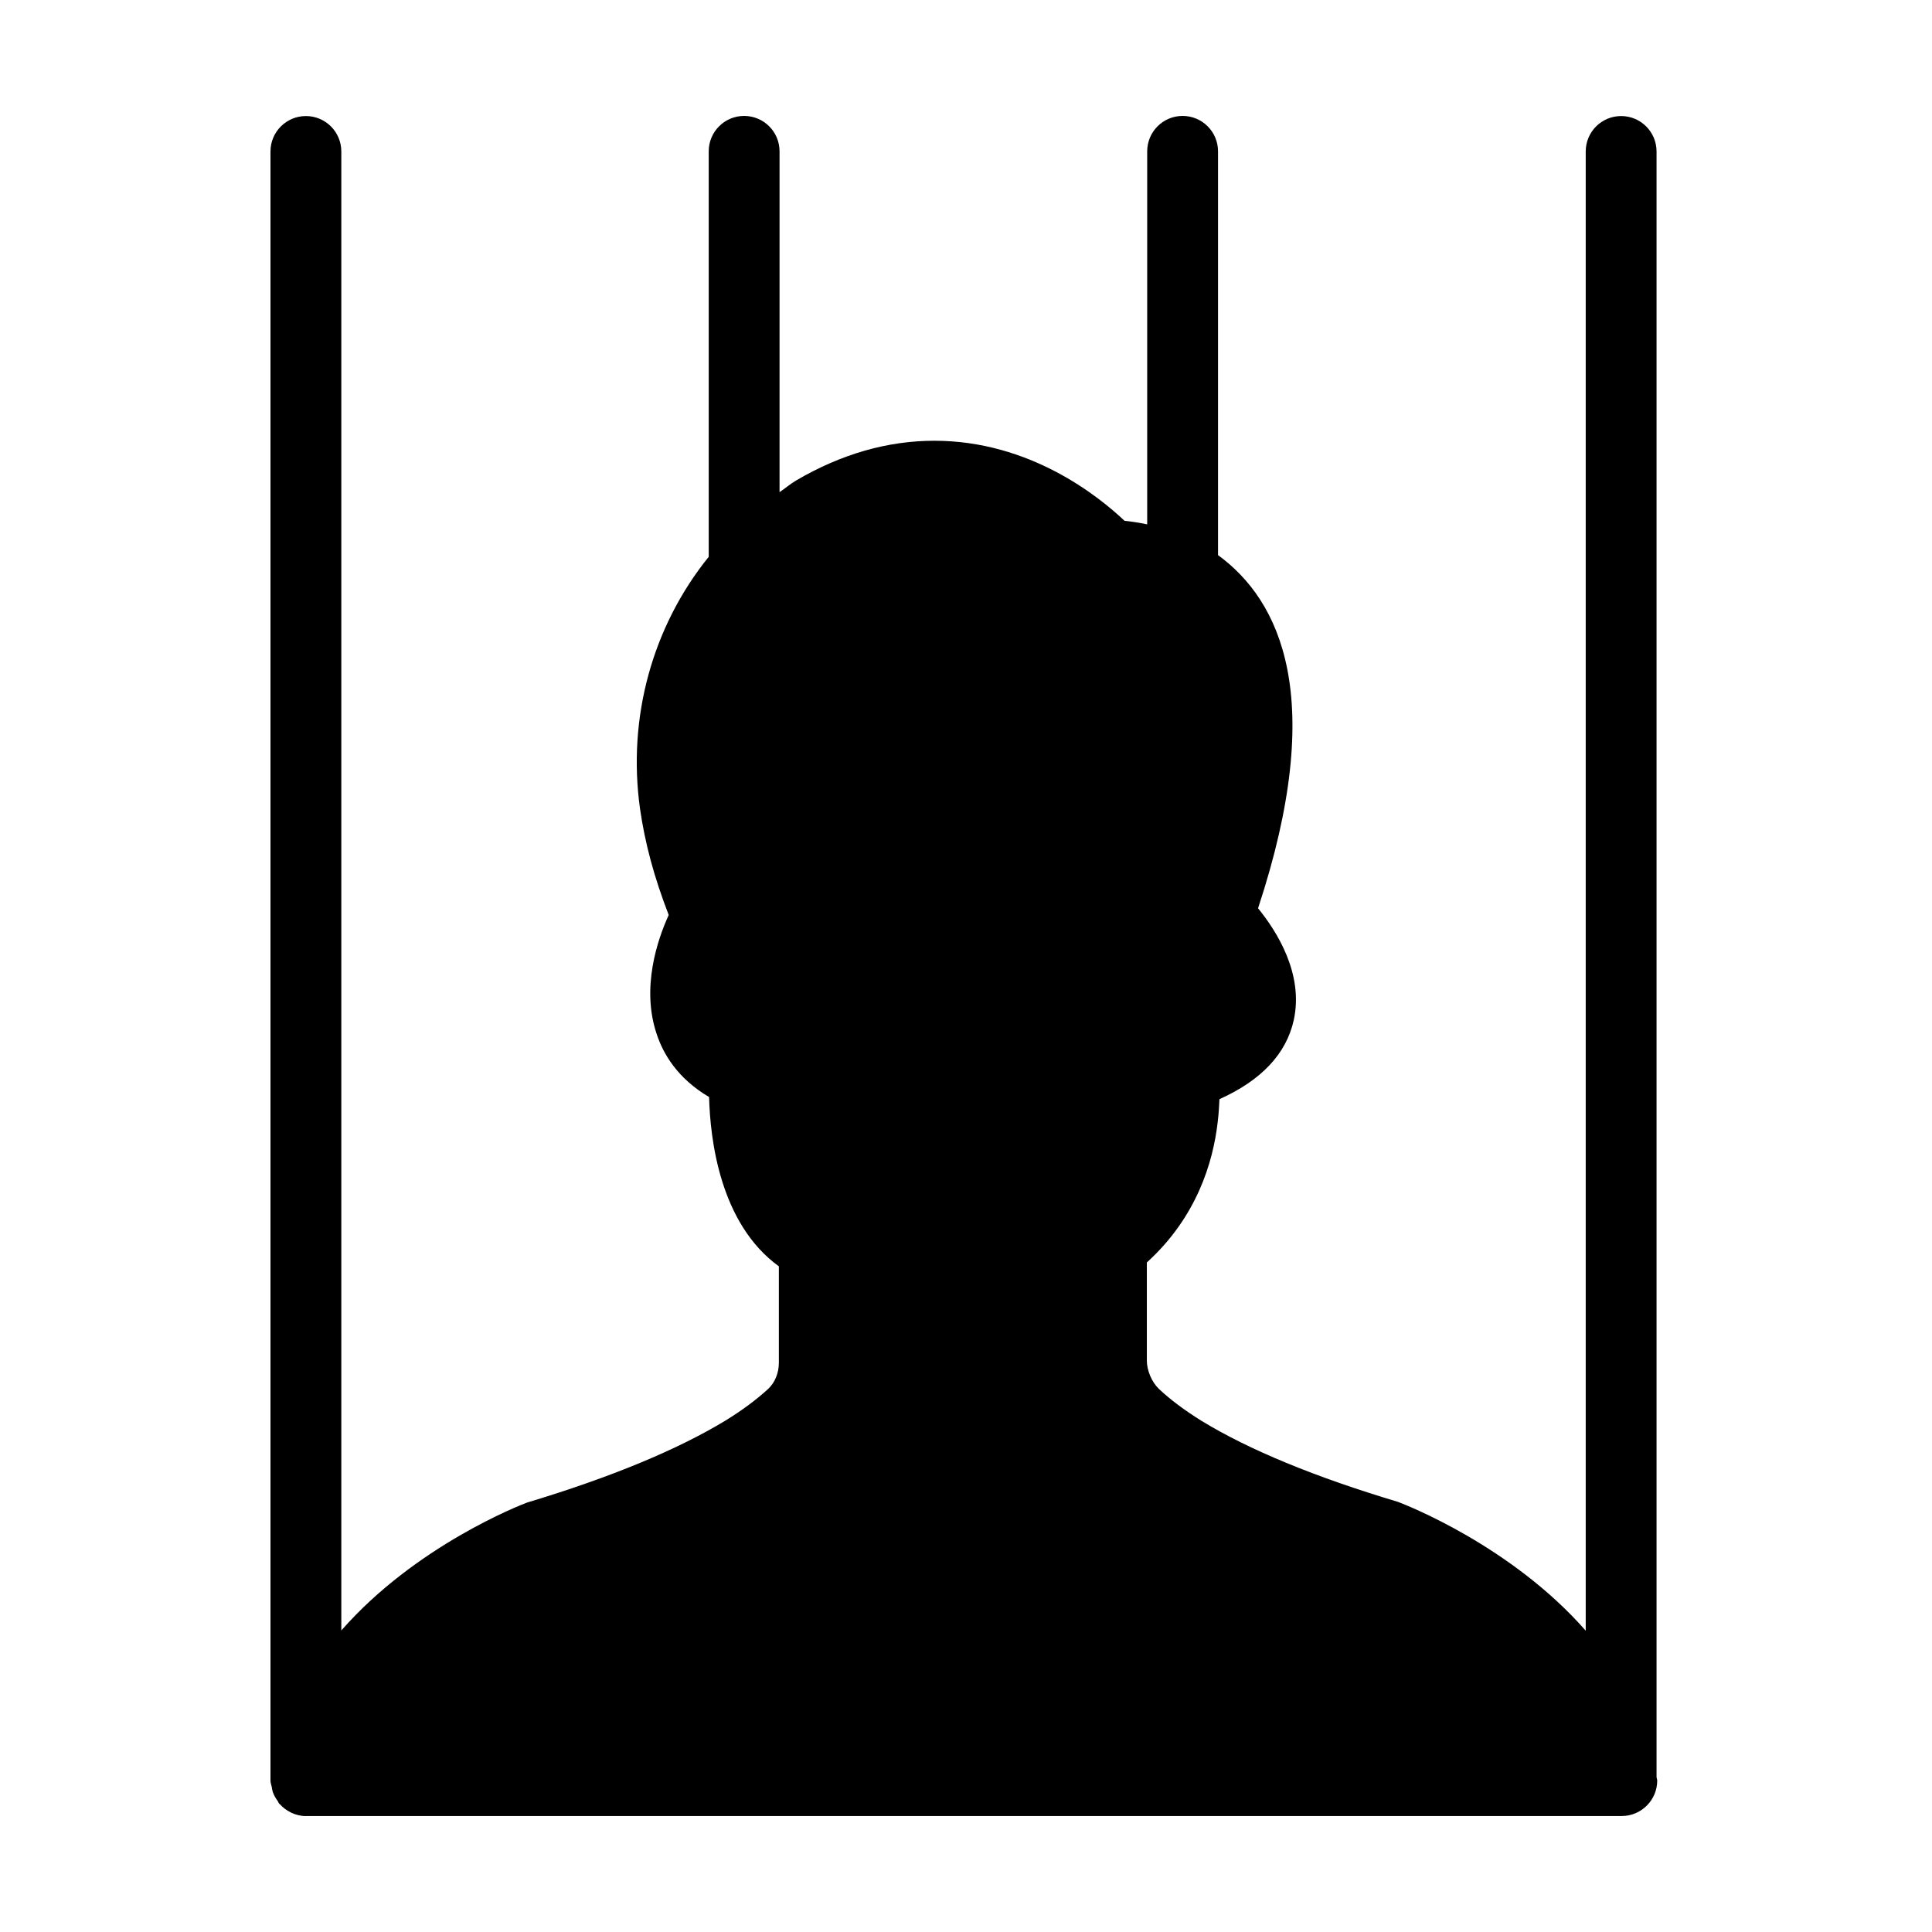 <svg height="250" viewBox="0 0 250 250" width="250" xmlns="http://www.w3.org/2000/svg"><path d="m214.357 229.971v-210.372c0-2.531-2.052-4.583-4.583-4.583-2.531 0-4.583 2.052-4.583 4.583v191.409c-9.623-10.97-23.277-16.284-24.296-16.667-10.724-3.208-19.295-6.737-25.436-10.494-2.2-1.375-3.987-2.704-5.5-4.125-.917-.871-1.558-2.383-1.558-3.666v-12.695c6.462-5.866 8.57-12.97 9.166-18.15.137-1.1.183-2.062.229-2.979 5.408-2.429 8.662-5.866 9.624-10.266 1.283-5.958-2.2-11.458-4.629-14.436 9.016-27.299 2.819-39.862-5.179-45.699v-52.248c0-2.531-2.052-4.583-4.583-4.583s-4.583 2.052-4.583 4.583v48.268c-1.077-.218-2.093-.38-2.933-.46-3.346-3.162-12.237-10.358-24.611-10.358-6.004 0-12.008 1.696-17.874 5.134-.762.453-1.427 1.023-2.156 1.518v-44.102c0-2.531-2.052-4.583-4.583-4.583-2.531 0-4.583 2.052-4.583 4.583v52.468c-7.271 9.007-10.543 20.766-8.89 32.6.642 4.445 1.787 8.753 3.713 13.749-1.467 3.208-3.575 9.441-1.558 15.398.825 2.521 2.658 5.729 6.783 8.158.138 5.408 1.375 16.362 9.029 21.907v12.466c0 1.329-.504 2.567-1.375 3.391-1.558 1.421-3.346 2.75-5.5 4.08-6.187 3.757-14.757 7.332-25.711 10.632-.848.314-14.426 5.588-24.033 16.55v-191.383c0-2.531-2.052-4.583-4.583-4.583s-4.583 2.052-4.583 4.583v210.818c0 .292.114.546.166.822.039.208.057.41.123.61.151.453.383.847.659 1.224.071.097.089.222.169.314.024.028.062.038.086.065.403.449.88.815 1.431 1.076.023.011.039.031.062.041.578.264 1.209.43 1.887.43.014 0 .025-.008.039-.008h170.113c.014 0 .025.008.039.008.014 0 .025-.008.039-.008h.046c2.521 0 4.583-2.062 4.583-4.583 0-.159-.072-.286-.085-.439z"/></svg>
